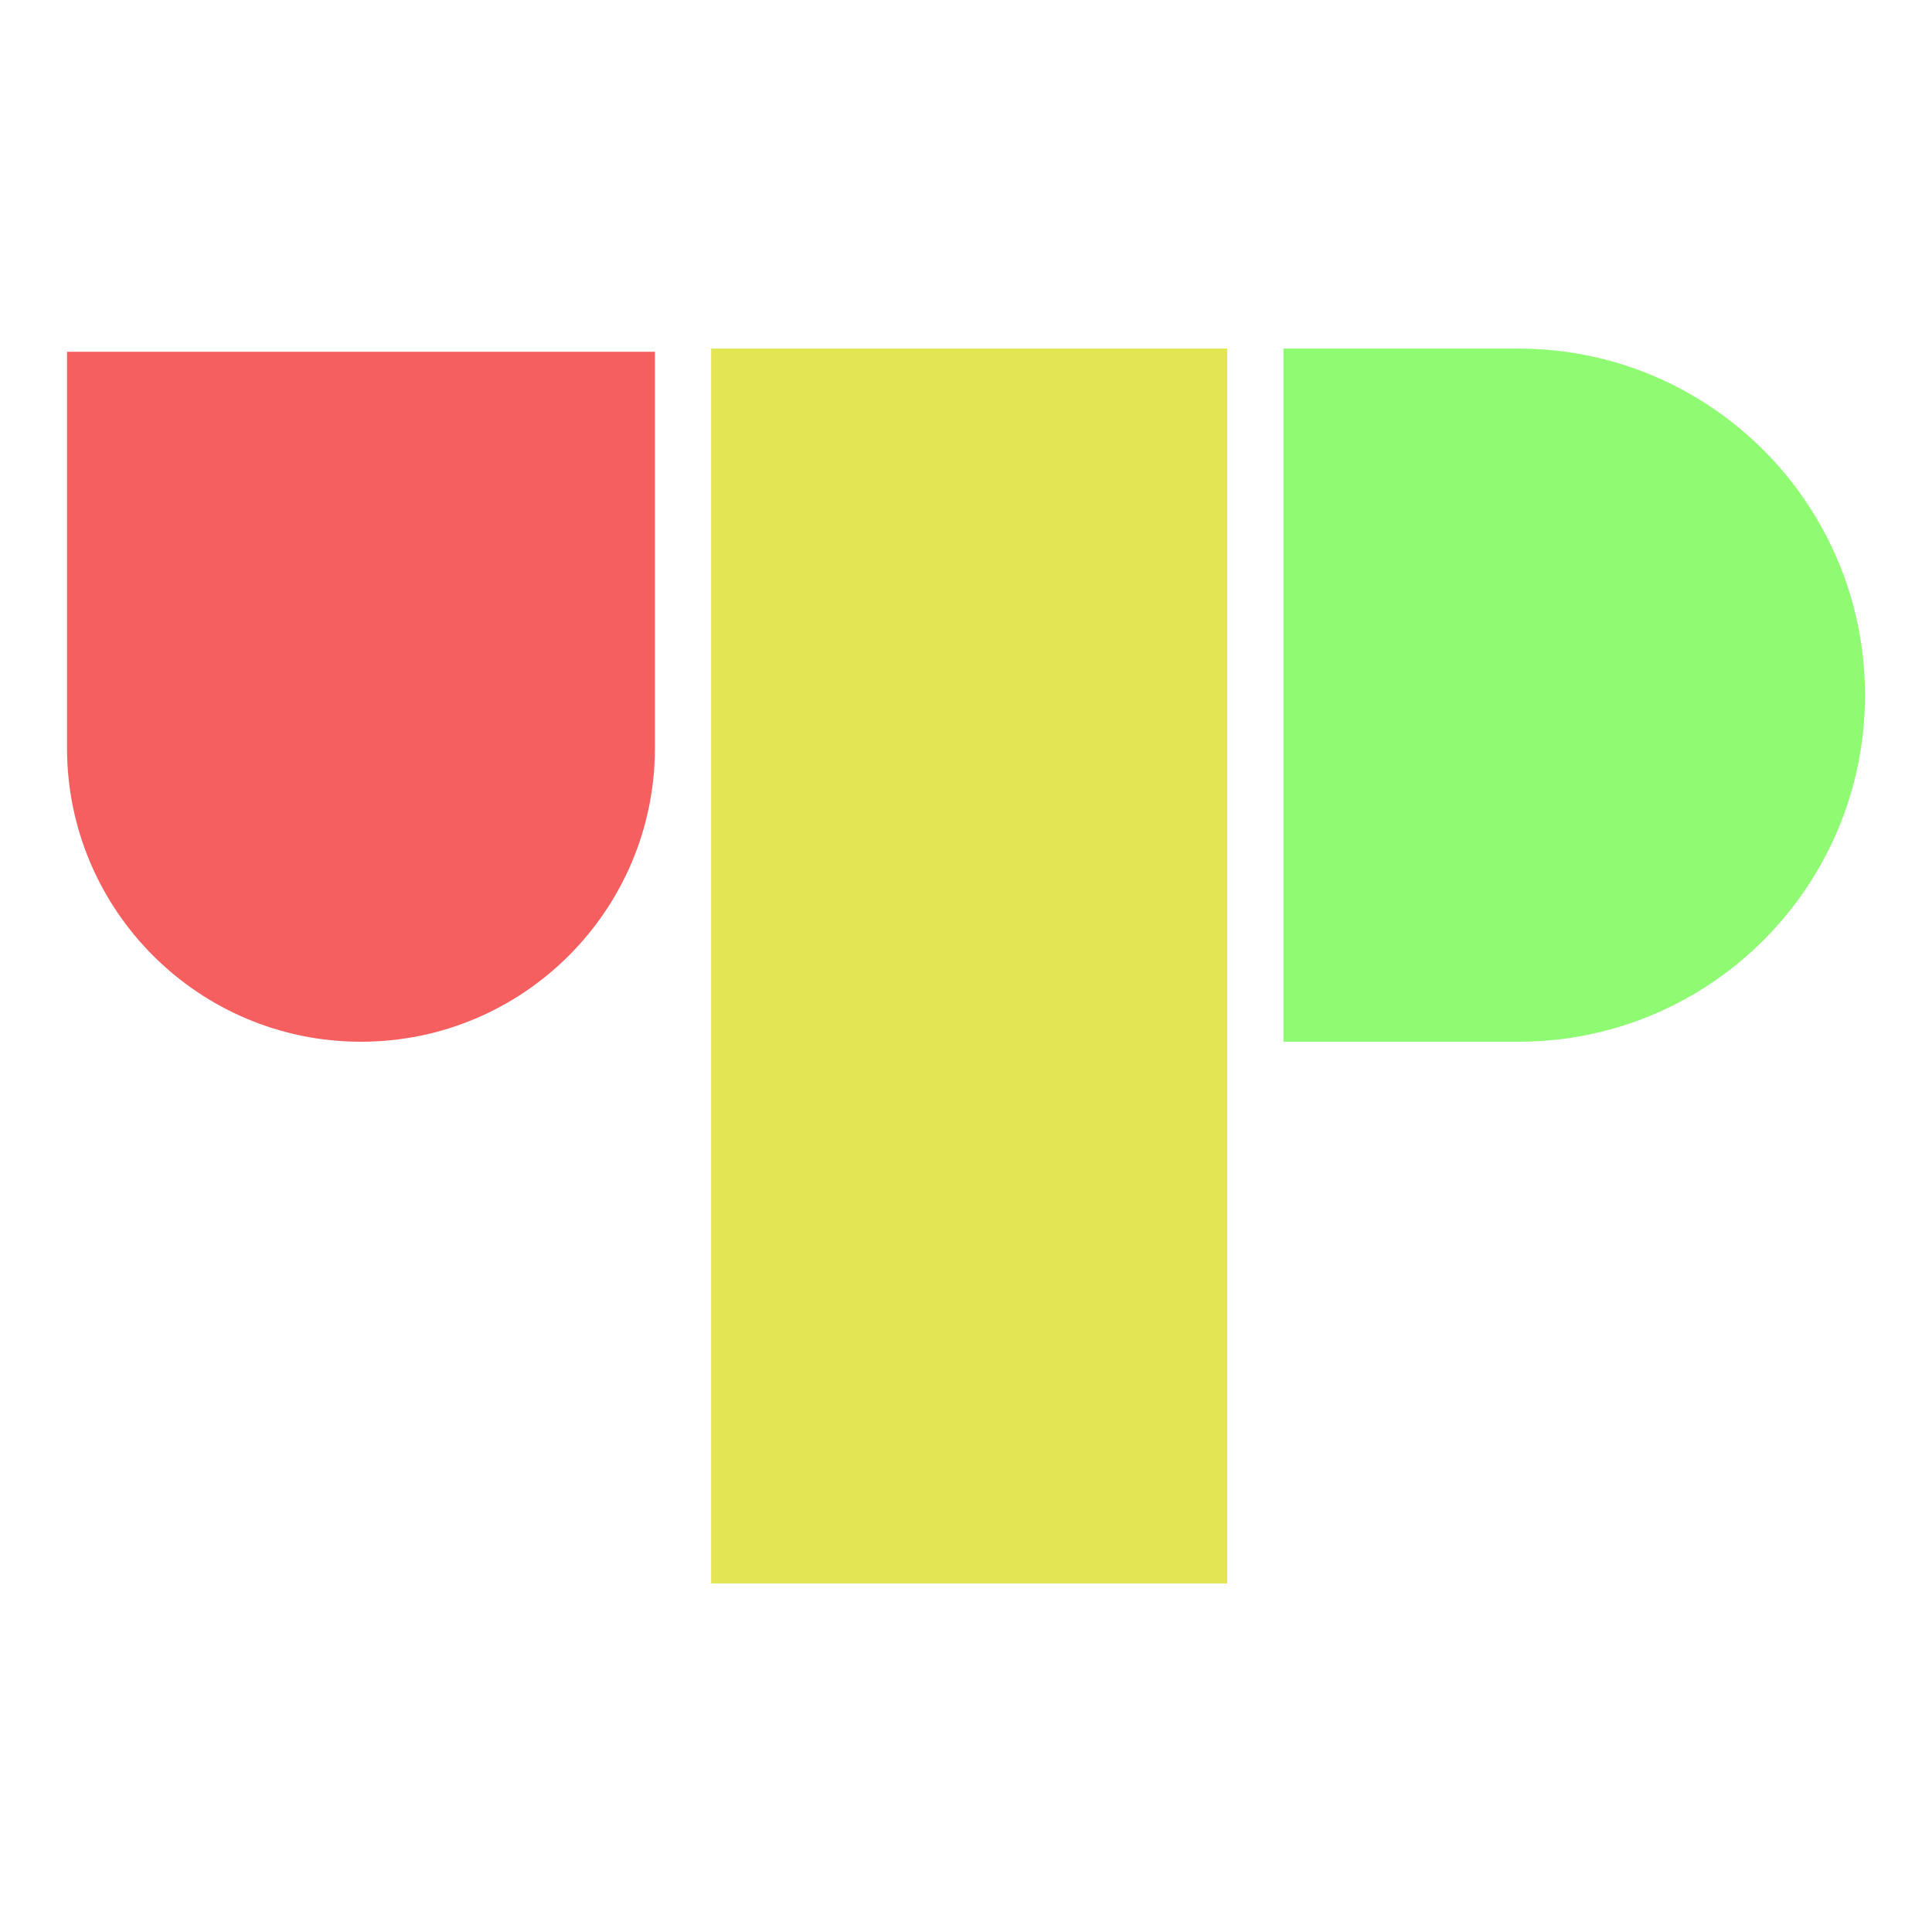 <svg width="100" height="100" viewBox="0 0 100 100" fill="none" xmlns="http://www.w3.org/2000/svg">
<path d="M78.594 18.043C88.501 18.043 96.532 26.074 96.532 35.981C96.532 45.889 88.501 53.92 78.594 53.92L66.432 53.92L66.432 18.043L78.594 18.043Z" fill="#8EFB73"/>
<path d="M3.468 38.704C3.468 47.108 10.28 53.92 18.683 53.92C27.087 53.92 33.899 47.108 33.899 38.704V18.208H3.468L3.468 38.704Z" fill="#F55F5F"/>
<rect x="36.809" y="18.043" width="26.715" height="63.914" fill="#E3E552"/>
</svg>
